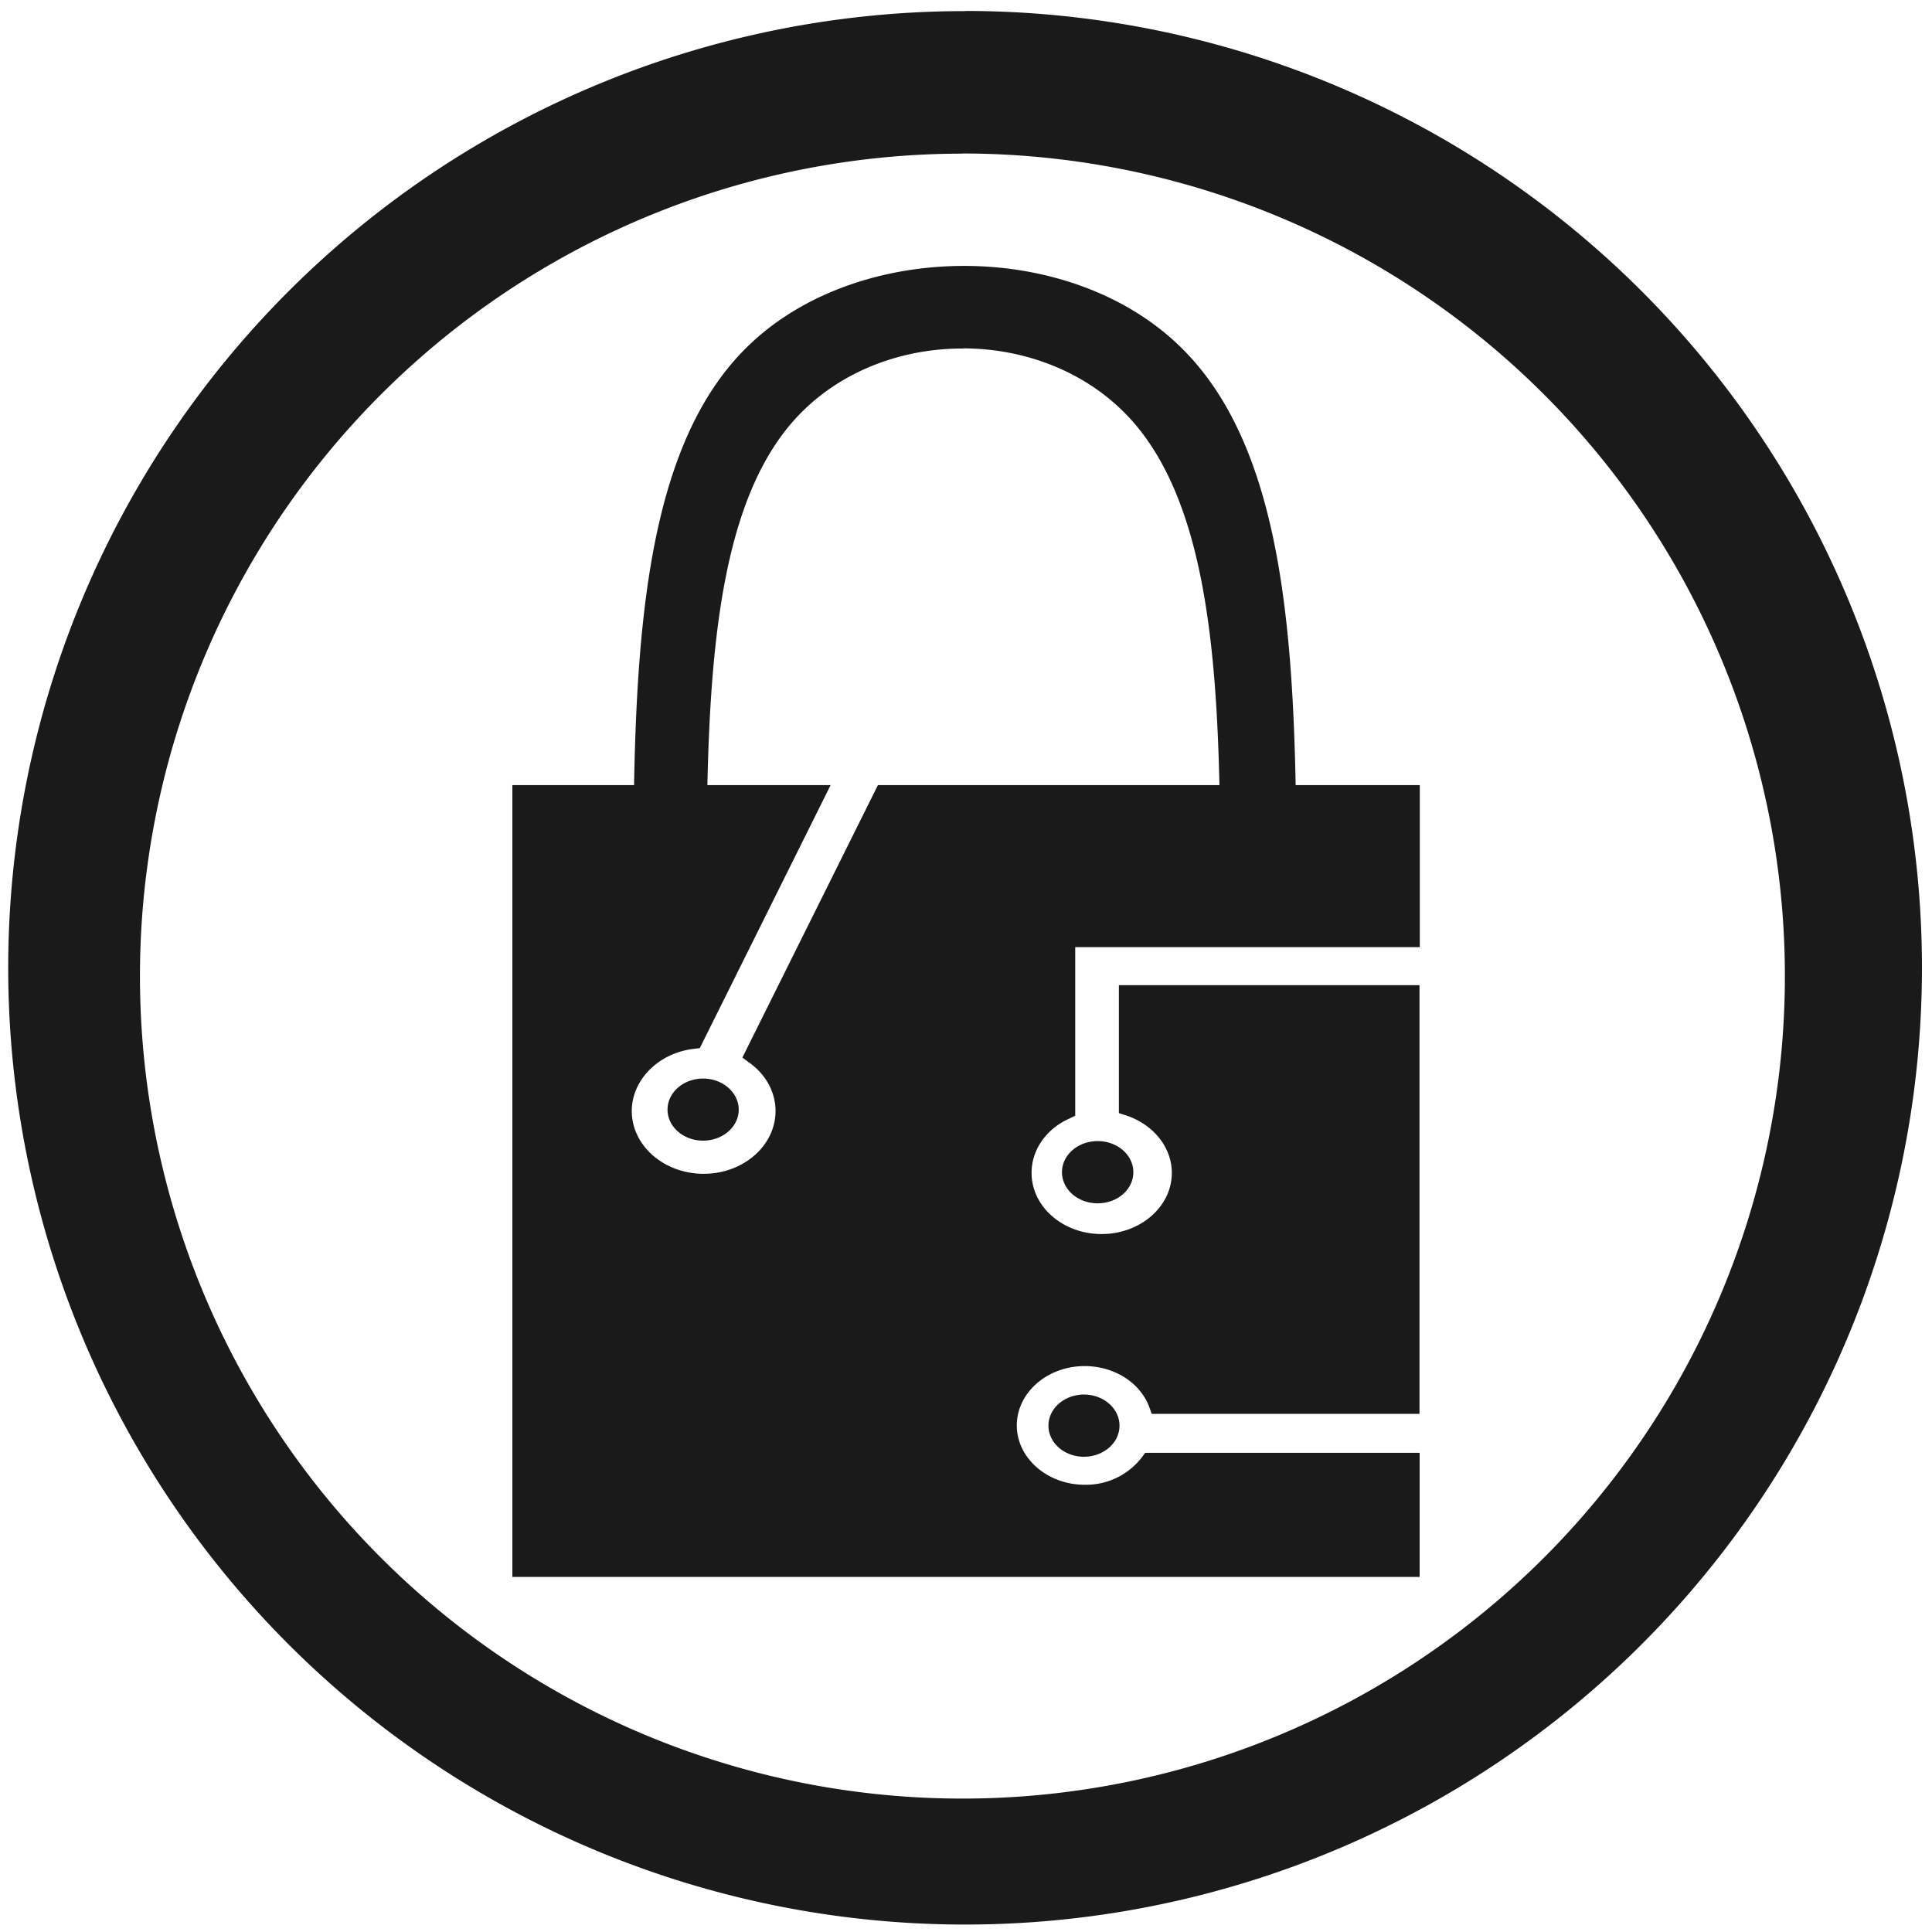 <svg xmlns="http://www.w3.org/2000/svg" width="48" height="48" viewBox="0 0 12.7 12.7"><path fill="#1a1a1a" d="M6.344.073a6.29 6.29 0 0 0-6.29 6.29 6.29 6.29 0 0 0 6.29 6.288 6.29 6.29 0 0 0 6.29-6.289 6.29 6.29 0 0 0-6.29-6.29zm-.018.936a5.407 5.407 0 0 1 5.407 5.407 5.407 5.407 0 0 1-5.407 5.407A5.407 5.407 0 0 1 .92 6.416 5.407 5.407 0 0 1 6.326 1.01zm.016.739c-.545-.001-1.091.184-1.455.557-.586.6-.697 1.668-.719 2.856h-.8v5.205h5.964V9.55H7.528l-.023.031a.463.463 0 0 1-.375.179c-.246 0-.446-.176-.446-.39 0-.215.2-.39.446-.39.193 0 .363.107.424.267l.017.047h1.76V6.476H7.355v.841l.05.016c.178.06.298.21.298.377 0 .222-.207.402-.462.402-.254 0-.46-.18-.46-.402 0-.15.094-.287.246-.356l.041-.02V6.226h2.265V5.161h-.816c-.023-1.167-.135-2.234-.719-2.842-.363-.38-.909-.57-1.455-.571zm-.009.542c.423.001.846.167 1.128.498.436.513.533 1.397.555 2.373H5.771L4.88 6.952l.045.033c.11.078.173.195.173.318 0 .228-.212.413-.472.413-.261 0-.473-.185-.473-.413 0-.203.174-.38.405-.408L4.6 6.89l.86-1.729h-.81c.022-.993.118-1.877.556-2.383.282-.326.705-.489 1.127-.487V2.29zM4.622 7.09c-.13 0-.234.092-.234.204 0 .113.105.204.234.204s.234-.091.234-.204c0-.112-.105-.204-.234-.204zm2.593.411a.234.204 0 0 0-.234.204.234.204 0 0 0 .234.205.234.204 0 0 0 .235-.205.234.204 0 0 0-.235-.204zm-.09 1.666a.234.204 0 0 0-.233.204.234.204 0 0 0 .234.205.234.204 0 0 0 .233-.205.234.204 0 0 0-.233-.204z"/></svg>